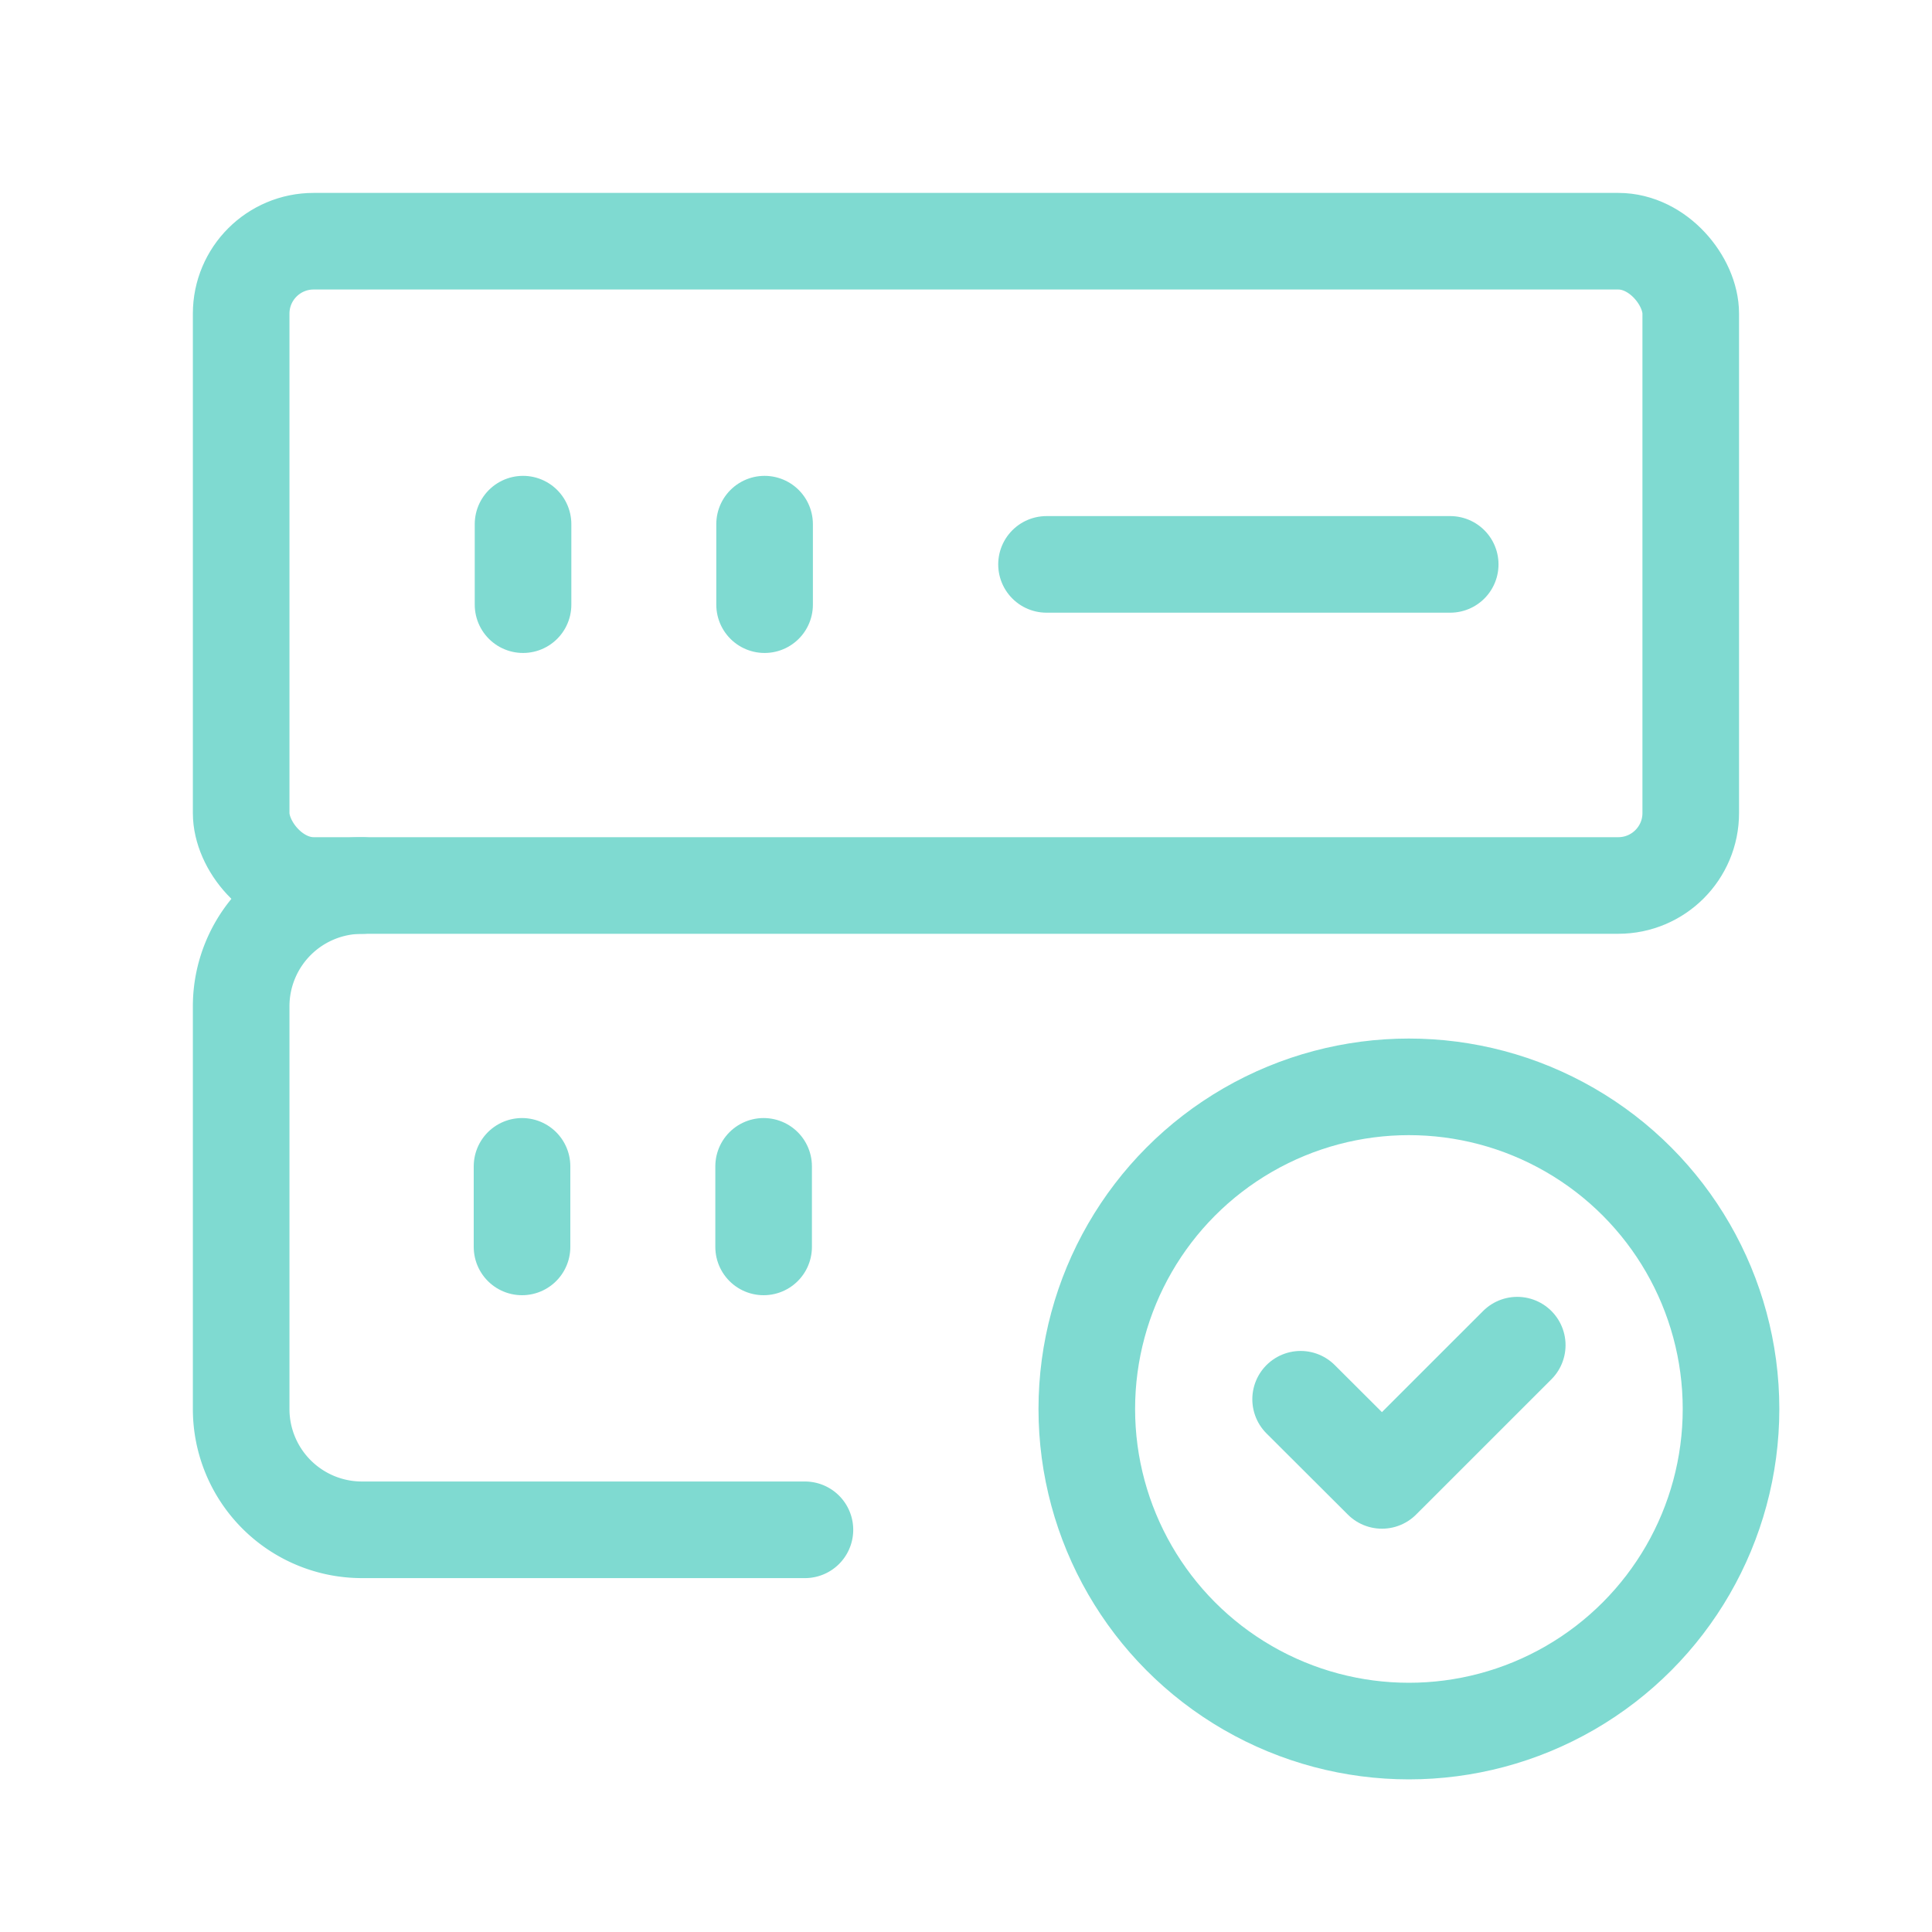 <svg xmlns="http://www.w3.org/2000/svg" width="40" height="40" fill="none" viewBox="0 0 40 40">
  <path stroke="#7FDAD1" stroke-linecap="round" stroke-linejoin="round" stroke-width="2" d="M10.808 24.148v1.668m5.002-1.668v1.668m5.857-14.131h8.358m-19.196-.833v1.667m5.001-1.667v1.667"/>
  <rect width="30.012" height="13.339" x="4.993" y="4.994" stroke="#7FDAD1" stroke-linecap="round" stroke-linejoin="round" stroke-width="2" rx="1.5"/>
  <path stroke="#7FDAD1" stroke-linecap="round" stroke-linejoin="round" stroke-width="2" d="M16.665 31.673h-9.17a2.501 2.501 0 0 1-2.502-2.501v-8.337a2.501 2.501 0 0 1 2.501-2.501"/>
  <circle cx="29.17" cy="29.171" r="6.669" stroke="#7FDAD1" stroke-linecap="round" stroke-linejoin="round" stroke-width="2"/>
  <path stroke="#7FDAD1" stroke-linecap="round" stroke-linejoin="round" stroke-width="2" d="m31.413 27.85-2.801 2.8-1.684-1.68"/>
</svg>
